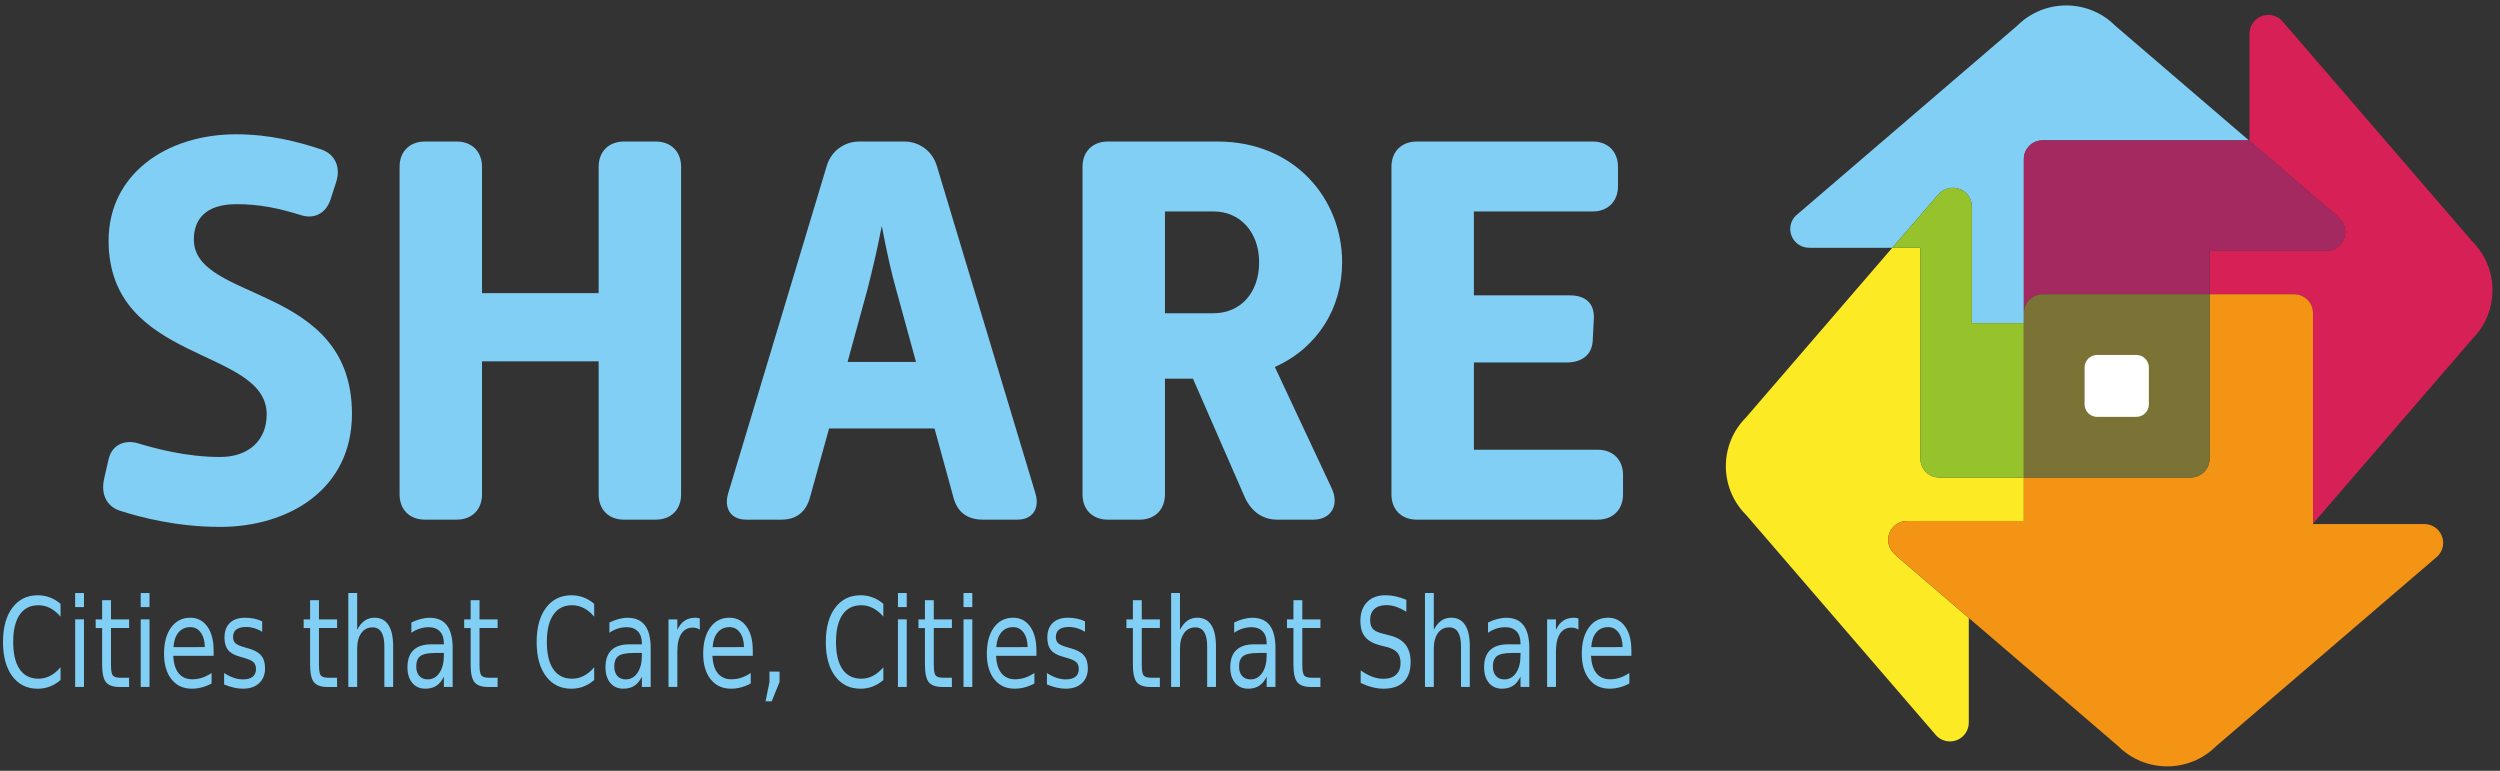 <?xml version="1.0" encoding="UTF-8" standalone="no"?>
<!-- Created with Inkscape (http://www.inkscape.org/) -->

<svg
   xmlns:dc="http://purl.org/dc/elements/1.1/"
   xmlns:cc="http://creativecommons.org/ns#"
   xmlns:rdf="http://www.w3.org/1999/02/22-rdf-syntax-ns#"
   xmlns:svg="http://www.w3.org/2000/svg"
   xmlns="http://www.w3.org/2000/svg"
   version="1.1"
   width="120"
   height="37"
   id="svg3066">
  <rect width="100%" height="100%" fill="#333333" stroke="none"/>
  <defs
     id="defs3068">
    <clipPath
       id="clipPath20">
      <path
         d="m 0,841.89 595.28,0 L 595.28,0 0,0 0,841.89 z"
         id="path22" />
    </clipPath>
  </defs>
  <g
     transform="translate(0,-23)"
     id="layer1">
    <g
       transform="scale(0.89,1.124)"
       id="text12"
       style="font-size:4.228px">
      <path
         d="m 3.265,46.247 0,0.549 C 3.09,46.633 2.902,46.511 2.703,46.43 2.506,46.349 2.295,46.309 2.072,46.309 c -0.44,3e-6 -0.777,0.135 -1.01,0.405 -0.234,0.268 -0.35,0.656 -0.35,1.165 -8.5e-7,0.507 0.117,0.895 0.35,1.165 0.234,0.268 0.57,0.402 1.01,0.402 0.223,0 0.434,-0.04 0.631,-0.121 0.199,-0.081 0.387,-0.203 0.562,-0.366 l 0,0.544 c -0.182,0.124 -0.375,0.216 -0.58,0.278 -0.203,0.062 -0.418,0.093 -0.644,0.093 -0.582,0 -1.041,-0.178 -1.376,-0.533 -0.335,-0.357 -0.503,-0.844 -0.503,-1.461 -3e-7,-0.619 0.168,-1.106 0.503,-1.461 0.335,-0.357 0.794,-0.536 1.376,-0.536 0.23,3e-6 0.447,0.031 0.649,0.093 0.204,0.06 0.396,0.151 0.575,0.273"
         id="path3015"
         style="font-size:5.278px;font-variant:normal;font-weight:normal;font-stretch:normal;writing-mode:lr-tb;fill:#82cff5;fill-opacity:1;fill-rule:nonzero;stroke:none;font-family:Calibri;-inkscape-font-specification:Calibri" />
      <path
         d="m 4.054,46.912 0.474,0 0,2.886 -0.474,0 0,-2.886 m 0,-1.124 0.474,0 0,0.6 -0.474,0 0,-0.6"
         id="path3017"
         style="font-size:5.278px;font-variant:normal;font-weight:normal;font-stretch:normal;writing-mode:lr-tb;fill:#82cff5;fill-opacity:1;fill-rule:nonzero;stroke:none;font-family:Calibri;-inkscape-font-specification:Calibri" />
      <path
         d="m 5.986,46.093 0,0.82 0.977,0 0,0.369 -0.977,0 0,1.567 c -1e-6,0.235 0.032,0.387 0.095,0.454 0.065,0.067 0.197,0.101 0.394,0.101 l 0.487,0 0,0.397 -0.487,0 c -0.366,0 -0.619,-0.068 -0.758,-0.204 -0.139,-0.137 -0.209,-0.387 -0.209,-0.747 l 0,-1.567 -0.348,0 0,-0.369 0.348,0 0,-0.82 0.477,0"
         id="path3019"
         style="font-size:5.278px;font-variant:normal;font-weight:normal;font-stretch:normal;writing-mode:lr-tb;fill:#82cff5;fill-opacity:1;fill-rule:nonzero;stroke:none;font-family:Calibri;-inkscape-font-specification:Calibri" />
      <path
         d="m 7.589,46.912 0.474,0 0,2.886 -0.474,0 0,-2.886 m 0,-1.124 0.474,0 0,0.6 -0.474,0 0,-0.6"
         id="path3021"
         style="font-size:5.278px;font-variant:normal;font-weight:normal;font-stretch:normal;writing-mode:lr-tb;fill:#82cff5;fill-opacity:1;fill-rule:nonzero;stroke:none;font-family:Calibri;-inkscape-font-specification:Calibri" />
      <path
         d="m 11.522,48.237 0,0.232 -2.18,0 c 0.021,0.326 0.119,0.576 0.294,0.747 0.177,0.17 0.423,0.255 0.737,0.255 0.182,1e-6 0.358,-0.022 0.528,-0.067 0.172,-0.045 0.342,-0.112 0.51,-0.201 l 0,0.448 c -0.17,0.072 -0.344,0.127 -0.523,0.165 -0.179,0.038 -0.36,0.057 -0.544,0.057 -0.46,0 -0.826,-0.134 -1.095,-0.402 -0.268,-0.268 -0.402,-0.631 -0.402,-1.088 -3e-7,-0.472 0.127,-0.847 0.381,-1.124 0.256,-0.278 0.6,-0.417 1.033,-0.417 0.388,3e-6 0.695,0.125 0.92,0.376 0.227,0.249 0.34,0.588 0.34,1.018 m -0.474,-0.139 c -0.003,-0.259 -0.076,-0.466 -0.219,-0.621 -0.141,-0.155 -0.328,-0.232 -0.562,-0.232 -0.265,2e-6 -0.477,0.075 -0.637,0.224 -0.158,0.149 -0.249,0.36 -0.273,0.631 l 1.691,-0.003"
         id="path3023"
         style="font-size:5.278px;font-variant:normal;font-weight:normal;font-stretch:normal;writing-mode:lr-tb;fill:#82cff5;fill-opacity:1;fill-rule:nonzero;stroke:none;font-family:Calibri;-inkscape-font-specification:Calibri" />
      <path
         d="m 14.14,46.997 0,0.448 c -0.134,-0.069 -0.273,-0.12 -0.417,-0.155 -0.144,-0.034 -0.294,-0.052 -0.448,-0.052 -0.235,2e-6 -0.412,0.036 -0.531,0.108 -0.117,0.072 -0.175,0.18 -0.175,0.325 0,0.11 0.042,0.197 0.126,0.26 0.084,0.062 0.253,0.121 0.508,0.178 l 0.162,0.036 c 0.337,0.072 0.576,0.174 0.716,0.307 0.143,0.131 0.214,0.314 0.214,0.549 -2e-6,0.268 -0.107,0.48 -0.32,0.637 -0.211,0.156 -0.503,0.235 -0.874,0.235 -0.155,0 -0.316,-0.015 -0.485,-0.046 -0.167,-0.029 -0.343,-0.074 -0.528,-0.134 l 0,-0.49 c 0.175,0.091 0.348,0.16 0.518,0.206 0.17,0.045 0.338,0.067 0.505,0.067 0.223,0 0.395,-0.038 0.515,-0.113 0.12,-0.077 0.18,-0.186 0.18,-0.325 -2e-6,-0.129 -0.044,-0.228 -0.131,-0.296 -0.086,-0.069 -0.276,-0.135 -0.57,-0.198 l -0.165,-0.039 c -0.294,-0.062 -0.506,-0.156 -0.637,-0.283 -0.131,-0.129 -0.196,-0.305 -0.196,-0.528 0,-0.271 0.096,-0.481 0.289,-0.629 0.192,-0.148 0.466,-0.222 0.82,-0.222 0.175,3e-6 0.34,0.013 0.495,0.039 0.155,0.026 0.297,0.064 0.428,0.116"
         id="path3025"
         style="font-size:5.278px;font-variant:normal;font-weight:normal;font-stretch:normal;writing-mode:lr-tb;fill:#82cff5;fill-opacity:1;fill-rule:nonzero;stroke:none;font-family:Calibri;-inkscape-font-specification:Calibri" />
      <path
         d="m 17.202,46.093 0,0.82 0.977,0 0,0.369 -0.977,0 0,1.567 c -1e-6,0.235 0.032,0.387 0.095,0.454 0.065,0.067 0.197,0.101 0.394,0.101 l 0.487,0 0,0.397 -0.487,0 c -0.366,0 -0.619,-0.068 -0.758,-0.204 -0.139,-0.137 -0.209,-0.387 -0.209,-0.747 l 0,-1.567 -0.348,0 0,-0.369 0.348,0 0,-0.82 0.477,0"
         id="path3027"
         style="font-size:5.278px;font-variant:normal;font-weight:normal;font-stretch:normal;writing-mode:lr-tb;fill:#82cff5;fill-opacity:1;fill-rule:nonzero;stroke:none;font-family:Calibri;-inkscape-font-specification:Calibri" />
      <path
         d="m 21.204,48.056 0,1.742 -0.474,0 0,-1.727 c -2e-6,-0.273 -0.053,-0.478 -0.16,-0.613 -0.107,-0.136 -0.266,-0.204 -0.479,-0.204 -0.256,2e-6 -0.458,0.082 -0.606,0.245 -0.148,0.163 -0.222,0.386 -0.222,0.667 l 0,1.631 -0.477,0 0,-4.01 0.477,0 0,1.572 c 0.113,-0.174 0.247,-0.303 0.399,-0.389 0.155,-0.086 0.332,-0.129 0.533,-0.129 0.332,3e-6 0.582,0.103 0.753,0.309 0.17,0.204 0.255,0.506 0.255,0.905"
         id="path3029"
         style="font-size:5.278px;font-variant:normal;font-weight:normal;font-stretch:normal;writing-mode:lr-tb;fill:#82cff5;fill-opacity:1;fill-rule:nonzero;stroke:none;font-family:Calibri;-inkscape-font-specification:Calibri" />
      <path
         d="m 23.467,48.348 c -0.383,1e-6 -0.649,0.044 -0.796,0.131 -0.148,0.088 -0.222,0.237 -0.222,0.448 -1e-6,0.168 0.055,0.302 0.165,0.402 0.112,0.098 0.263,0.147 0.454,0.147 0.263,0 0.473,-0.093 0.631,-0.278 0.16,-0.187 0.24,-0.436 0.24,-0.745 l 0,-0.106 -0.472,0 m 0.946,-0.196 0,1.647 -0.474,0 0,-0.438 c -0.108,0.175 -0.243,0.305 -0.405,0.389 -0.162,0.082 -0.359,0.124 -0.593,0.124 -0.296,0 -0.531,-0.082 -0.706,-0.247 -0.174,-0.167 -0.26,-0.389 -0.26,-0.667 0,-0.325 0.108,-0.57 0.325,-0.734 0.218,-0.165 0.543,-0.247 0.974,-0.247 l 0.665,0 0,-0.046 c -3e-6,-0.218 -0.072,-0.387 -0.216,-0.505 -0.143,-0.12 -0.344,-0.18 -0.603,-0.18 -0.165,2e-6 -0.326,0.02 -0.482,0.059 -0.156,0.04 -0.307,0.099 -0.451,0.178 l 0,-0.438 c 0.174,-0.067 0.342,-0.117 0.505,-0.149 0.163,-0.034 0.322,-0.052 0.477,-0.052 0.417,3e-6 0.729,0.108 0.936,0.325 0.206,0.216 0.309,0.545 0.309,0.984"
         id="path3031"
         style="font-size:5.278px;font-variant:normal;font-weight:normal;font-stretch:normal;writing-mode:lr-tb;fill:#82cff5;fill-opacity:1;fill-rule:nonzero;stroke:none;font-family:Calibri;-inkscape-font-specification:Calibri" />
      <path
         d="m 25.861,46.093 0,0.82 0.977,0 0,0.369 -0.977,0 0,1.567 c -1e-6,0.235 0.032,0.387 0.095,0.454 0.065,0.067 0.197,0.101 0.394,0.101 l 0.487,0 0,0.397 -0.487,0 c -0.366,0 -0.619,-0.068 -0.758,-0.204 -0.139,-0.137 -0.209,-0.387 -0.209,-0.747 l 0,-1.567 -0.348,0 0,-0.369 0.348,0 0,-0.82 0.477,0"
         id="path3033"
         style="font-size:5.278px;font-variant:normal;font-weight:normal;font-stretch:normal;writing-mode:lr-tb;fill:#82cff5;fill-opacity:1;fill-rule:nonzero;stroke:none;font-family:Calibri;-inkscape-font-specification:Calibri" />
      <path
         d="m 32.046,46.247 0,0.549 c -0.175,-0.163 -0.363,-0.285 -0.562,-0.366 -0.198,-0.081 -0.408,-0.121 -0.631,-0.121 -0.44,3e-6 -0.777,0.135 -1.01,0.405 -0.234,0.268 -0.35,0.656 -0.35,1.165 -1e-6,0.507 0.117,0.895 0.35,1.165 0.234,0.268 0.57,0.402 1.01,0.402 0.223,0 0.434,-0.04 0.631,-0.121 0.199,-0.081 0.387,-0.203 0.562,-0.366 l 0,0.544 c -0.182,0.124 -0.375,0.216 -0.58,0.278 -0.203,0.062 -0.417,0.093 -0.644,0.093 -0.582,0 -1.041,-0.178 -1.376,-0.533 -0.335,-0.357 -0.503,-0.844 -0.503,-1.461 -10e-7,-0.619 0.168,-1.106 0.503,-1.461 0.335,-0.357 0.794,-0.536 1.376,-0.536 0.23,3e-6 0.447,0.031 0.649,0.093 0.204,0.06 0.396,0.151 0.575,0.273"
         id="path3035"
         style="font-size:5.278px;font-variant:normal;font-weight:normal;font-stretch:normal;writing-mode:lr-tb;fill:#82cff5;fill-opacity:1;fill-rule:nonzero;stroke:none;font-family:Calibri;-inkscape-font-specification:Calibri" />
      <path
         d="m 34.147,48.348 c -0.383,1e-6 -0.649,0.044 -0.796,0.131 -0.148,0.088 -0.222,0.237 -0.222,0.448 0,0.168 0.055,0.302 0.165,0.402 0.112,0.098 0.263,0.147 0.454,0.147 0.263,0 0.473,-0.093 0.631,-0.278 0.16,-0.187 0.24,-0.436 0.24,-0.745 l 0,-0.106 -0.472,0 m 0.946,-0.196 0,1.647 -0.474,0 0,-0.438 c -0.108,0.175 -0.243,0.305 -0.405,0.389 -0.162,0.082 -0.359,0.124 -0.593,0.124 -0.296,0 -0.531,-0.082 -0.706,-0.247 -0.174,-0.167 -0.26,-0.389 -0.26,-0.667 0,-0.325 0.108,-0.57 0.325,-0.734 0.218,-0.165 0.543,-0.247 0.974,-0.247 l 0.665,0 0,-0.046 c -2e-6,-0.218 -0.072,-0.387 -0.216,-0.505 -0.143,-0.12 -0.344,-0.18 -0.603,-0.18 -0.165,2e-6 -0.326,0.02 -0.482,0.059 -0.156,0.04 -0.307,0.099 -0.451,0.178 l 0,-0.438 c 0.174,-0.067 0.342,-0.117 0.505,-0.149 0.163,-0.034 0.322,-0.052 0.477,-0.052 0.417,3e-6 0.729,0.108 0.936,0.325 0.206,0.216 0.309,0.545 0.309,0.984"
         id="path3037"
         style="font-size:5.278px;font-variant:normal;font-weight:normal;font-stretch:normal;writing-mode:lr-tb;fill:#82cff5;fill-opacity:1;fill-rule:nonzero;stroke:none;font-family:Calibri;-inkscape-font-specification:Calibri" />
      <path
         d="m 37.745,47.355 c -0.053,-0.031 -0.112,-0.053 -0.175,-0.067 -0.062,-0.015 -0.131,-0.023 -0.206,-0.023 -0.268,3e-6 -0.474,0.088 -0.619,0.263 -0.143,0.174 -0.214,0.424 -0.214,0.75 l 0,1.521 -0.477,0 0,-2.886 0.477,0 0,0.448 c 0.1,-0.175 0.229,-0.305 0.389,-0.389 0.16,-0.086 0.354,-0.129 0.582,-0.129 0.033,3e-6 0.069,0.003 0.108,0.008 0.04,0.003 0.083,0.009 0.131,0.018 l 0.003,0.487"
         id="path3039"
         style="font-size:5.278px;font-variant:normal;font-weight:normal;font-stretch:normal;writing-mode:lr-tb;fill:#82cff5;fill-opacity:1;fill-rule:nonzero;stroke:none;font-family:Calibri;-inkscape-font-specification:Calibri" />
      <path
         d="m 40.6,48.237 0,0.232 -2.18,0 c 0.021,0.326 0.119,0.576 0.294,0.747 0.177,0.17 0.423,0.255 0.737,0.255 0.182,1e-6 0.358,-0.022 0.528,-0.067 0.172,-0.045 0.342,-0.112 0.51,-0.201 l 0,0.448 c -0.17,0.072 -0.344,0.127 -0.523,0.165 -0.179,0.038 -0.36,0.057 -0.544,0.057 -0.46,0 -0.826,-0.134 -1.095,-0.402 -0.268,-0.268 -0.402,-0.631 -0.402,-1.088 -10e-7,-0.472 0.127,-0.847 0.381,-1.124 0.256,-0.278 0.6,-0.417 1.033,-0.417 0.388,3e-6 0.695,0.125 0.92,0.376 0.227,0.249 0.34,0.588 0.34,1.018 m -0.474,-0.139 c -0.003,-0.259 -0.076,-0.466 -0.219,-0.621 -0.141,-0.155 -0.328,-0.232 -0.562,-0.232 -0.265,2e-6 -0.477,0.075 -0.637,0.224 -0.158,0.149 -0.249,0.36 -0.273,0.631 l 1.691,-0.003"
         id="path3041"
         style="font-size:5.278px;font-variant:normal;font-weight:normal;font-stretch:normal;writing-mode:lr-tb;fill:#82cff5;fill-opacity:1;fill-rule:nonzero;stroke:none;font-family:Calibri;-inkscape-font-specification:Calibri" />
      <path
         d="m 41.499,49.144 0.544,0 0,0.443 -0.423,0.825 -0.332,0 0.211,-0.825 0,-0.443"
         id="path3043"
         style="font-size:5.278px;font-variant:normal;font-weight:normal;font-stretch:normal;writing-mode:lr-tb;fill:#82cff5;fill-opacity:1;fill-rule:nonzero;stroke:none;font-family:Calibri;-inkscape-font-specification:Calibri" />
      <path
         d="m 47.641,46.247 0,0.549 c -0.175,-0.163 -0.363,-0.285 -0.562,-0.366 -0.198,-0.081 -0.408,-0.121 -0.631,-0.121 -0.44,3e-6 -0.777,0.135 -1.01,0.405 -0.234,0.268 -0.35,0.656 -0.35,1.165 -10e-7,0.507 0.117,0.895 0.35,1.165 0.234,0.268 0.57,0.402 1.01,0.402 0.223,0 0.434,-0.04 0.631,-0.121 0.199,-0.081 0.387,-0.203 0.562,-0.366 l 0,0.544 c -0.182,0.124 -0.375,0.216 -0.58,0.278 -0.203,0.062 -0.418,0.093 -0.644,0.093 -0.582,0 -1.041,-0.178 -1.376,-0.533 -0.335,-0.357 -0.503,-0.844 -0.503,-1.461 0,-0.619 0.168,-1.106 0.503,-1.461 0.335,-0.357 0.794,-0.536 1.376,-0.536 0.23,3e-6 0.447,0.031 0.649,0.093 0.204,0.06 0.396,0.151 0.575,0.273"
         id="path3045"
         style="font-size:5.278px;font-variant:normal;font-weight:normal;font-stretch:normal;writing-mode:lr-tb;fill:#82cff5;fill-opacity:1;fill-rule:nonzero;stroke:none;font-family:Calibri;-inkscape-font-specification:Calibri" />
      <path
         d="m 48.429,46.912 0.474,0 0,2.886 -0.474,0 0,-2.886 m 0,-1.124 0.474,0 0,0.6 -0.474,0 0,-0.6"
         id="path3047"
         style="font-size:5.278px;font-variant:normal;font-weight:normal;font-stretch:normal;writing-mode:lr-tb;fill:#82cff5;fill-opacity:1;fill-rule:nonzero;stroke:none;font-family:Calibri;-inkscape-font-specification:Calibri" />
      <path
         d="m 50.362,46.093 0,0.82 0.977,0 0,0.369 -0.977,0 0,1.567 c -10e-7,0.235 0.032,0.387 0.095,0.454 0.065,0.067 0.197,0.101 0.394,0.101 l 0.487,0 0,0.397 -0.487,0 c -0.366,0 -0.619,-0.068 -0.758,-0.204 -0.139,-0.137 -0.209,-0.387 -0.209,-0.747 l 0,-1.567 -0.348,0 0,-0.369 0.348,0 0,-0.82 0.477,0"
         id="path3049"
         style="font-size:5.278px;font-variant:normal;font-weight:normal;font-stretch:normal;writing-mode:lr-tb;fill:#82cff5;fill-opacity:1;fill-rule:nonzero;stroke:none;font-family:Calibri;-inkscape-font-specification:Calibri" />
      <path
         d="m 51.965,46.912 0.474,0 0,2.886 -0.474,0 0,-2.886 m 0,-1.124 0.474,0 0,0.6 -0.474,0 0,-0.6"
         id="path3051"
         style="font-size:5.278px;font-variant:normal;font-weight:normal;font-stretch:normal;writing-mode:lr-tb;fill:#82cff5;fill-opacity:1;fill-rule:nonzero;stroke:none;font-family:Calibri;-inkscape-font-specification:Calibri" />
      <path
         d="m 55.898,48.237 0,0.232 -2.18,0 c 0.021,0.326 0.119,0.576 0.294,0.747 0.177,0.17 0.423,0.255 0.737,0.255 0.182,1e-6 0.358,-0.022 0.528,-0.067 0.172,-0.045 0.342,-0.112 0.51,-0.201 l 0,0.448 c -0.17,0.072 -0.344,0.127 -0.523,0.165 -0.179,0.038 -0.36,0.057 -0.544,0.057 -0.46,0 -0.826,-0.134 -1.095,-0.402 -0.268,-0.268 -0.402,-0.631 -0.402,-1.088 0,-0.472 0.127,-0.847 0.381,-1.124 0.256,-0.278 0.6,-0.417 1.033,-0.417 0.388,3e-6 0.695,0.125 0.92,0.376 0.227,0.249 0.34,0.588 0.34,1.018 m -0.474,-0.139 c -0.003,-0.259 -0.076,-0.466 -0.219,-0.621 -0.141,-0.155 -0.328,-0.232 -0.562,-0.232 -0.265,2e-6 -0.477,0.075 -0.637,0.224 -0.158,0.149 -0.249,0.36 -0.273,0.631 l 1.691,-0.003"
         id="path3053"
         style="font-size:5.278px;font-variant:normal;font-weight:normal;font-stretch:normal;writing-mode:lr-tb;fill:#82cff5;fill-opacity:1;fill-rule:nonzero;stroke:none;font-family:Calibri;-inkscape-font-specification:Calibri" />
      <path
         d="m 58.516,46.997 0,0.448 c -0.134,-0.069 -0.273,-0.12 -0.417,-0.155 -0.144,-0.034 -0.294,-0.052 -0.448,-0.052 -0.235,2e-6 -0.412,0.036 -0.531,0.108 -0.117,0.072 -0.175,0.18 -0.175,0.325 -10e-7,0.11 0.042,0.197 0.126,0.26 0.084,0.062 0.253,0.121 0.508,0.178 l 0.162,0.036 c 0.337,0.072 0.576,0.174 0.716,0.307 0.143,0.131 0.214,0.314 0.214,0.549 -3e-6,0.268 -0.107,0.48 -0.32,0.637 -0.211,0.156 -0.503,0.235 -0.874,0.235 -0.155,0 -0.316,-0.015 -0.485,-0.046 -0.167,-0.029 -0.343,-0.074 -0.528,-0.134 l 0,-0.49 c 0.175,0.091 0.348,0.16 0.518,0.206 0.17,0.045 0.338,0.067 0.505,0.067 0.223,0 0.395,-0.038 0.515,-0.113 0.12,-0.077 0.18,-0.186 0.18,-0.325 -2e-6,-0.129 -0.044,-0.228 -0.131,-0.296 -0.086,-0.069 -0.276,-0.135 -0.57,-0.198 L 57.318,48.505 c -0.294,-0.062 -0.506,-0.156 -0.637,-0.283 -0.131,-0.129 -0.196,-0.305 -0.196,-0.528 -1e-6,-0.271 0.096,-0.481 0.289,-0.629 0.192,-0.148 0.466,-0.222 0.82,-0.222 0.175,3e-6 0.34,0.013 0.495,0.039 0.155,0.026 0.297,0.064 0.428,0.116"
         id="path3055"
         style="font-size:5.278px;font-variant:normal;font-weight:normal;font-stretch:normal;writing-mode:lr-tb;fill:#82cff5;fill-opacity:1;fill-rule:nonzero;stroke:none;font-family:Calibri;-inkscape-font-specification:Calibri" />
      <path
         d="m 61.578,46.093 0,0.82 0.977,0 0,0.369 -0.977,0 0,1.567 c -10e-7,0.235 0.032,0.387 0.095,0.454 0.065,0.067 0.197,0.101 0.394,0.101 l 0.487,0 0,0.397 -0.487,0 c -0.366,0 -0.619,-0.068 -0.758,-0.204 -0.139,-0.137 -0.209,-0.387 -0.209,-0.747 l 0,-1.567 -0.348,0 0,-0.369 0.348,0 0,-0.82 0.477,0"
         id="path3057"
         style="font-size:5.278px;font-variant:normal;font-weight:normal;font-stretch:normal;writing-mode:lr-tb;fill:#82cff5;fill-opacity:1;fill-rule:nonzero;stroke:none;font-family:Calibri;-inkscape-font-specification:Calibri" />
      <path
         d="m 65.58,48.056 0,1.742 -0.474,0 0,-1.727 c -3e-6,-0.273 -0.053,-0.478 -0.16,-0.613 -0.107,-0.136 -0.266,-0.204 -0.479,-0.204 -0.256,2e-6 -0.458,0.082 -0.606,0.245 -0.148,0.163 -0.222,0.386 -0.222,0.667 l 0,1.631 -0.477,0 0,-4.01 0.477,0 0,1.572 c 0.113,-0.174 0.247,-0.303 0.399,-0.389 0.155,-0.086 0.332,-0.129 0.533,-0.129 0.332,3e-6 0.582,0.103 0.753,0.309 0.17,0.204 0.255,0.506 0.255,0.905"
         id="path3059"
         style="font-size:5.278px;font-variant:normal;font-weight:normal;font-stretch:normal;writing-mode:lr-tb;fill:#82cff5;fill-opacity:1;fill-rule:nonzero;stroke:none;font-family:Calibri;-inkscape-font-specification:Calibri" />
      <path
         d="m 67.843,48.348 c -0.383,1e-6 -0.649,0.044 -0.796,0.131 -0.148,0.088 -0.222,0.237 -0.222,0.448 0,0.168 0.055,0.302 0.165,0.402 0.112,0.098 0.263,0.147 0.454,0.147 0.263,0 0.473,-0.093 0.631,-0.278 0.16,-0.187 0.24,-0.436 0.24,-0.745 l 0,-0.106 -0.472,0 m 0.946,-0.196 0,1.647 -0.474,0 0,-0.438 c -0.108,0.175 -0.243,0.305 -0.405,0.389 -0.162,0.082 -0.359,0.124 -0.593,0.124 -0.296,0 -0.531,-0.082 -0.706,-0.247 -0.174,-0.167 -0.26,-0.389 -0.26,-0.667 0,-0.325 0.108,-0.57 0.325,-0.734 0.218,-0.165 0.543,-0.247 0.974,-0.247 l 0.665,0 0,-0.046 c -2e-6,-0.218 -0.072,-0.387 -0.216,-0.505 -0.143,-0.12 -0.344,-0.18 -0.603,-0.18 -0.165,2e-6 -0.326,0.02 -0.482,0.059 -0.156,0.04 -0.307,0.099 -0.451,0.178 l 0,-0.438 c 0.174,-0.067 0.342,-0.117 0.505,-0.149 0.163,-0.034 0.322,-0.052 0.477,-0.052 0.417,3e-6 0.729,0.108 0.936,0.325 0.206,0.216 0.309,0.545 0.309,0.984"
         id="path3061"
         style="font-size:5.278px;font-variant:normal;font-weight:normal;font-stretch:normal;writing-mode:lr-tb;fill:#82cff5;fill-opacity:1;fill-rule:nonzero;stroke:none;font-family:Calibri;-inkscape-font-specification:Calibri" />
      <path
         d="m 70.237,46.093 0,0.82 0.977,0 0,0.369 -0.977,0 0,1.567 c -1e-6,0.235 0.032,0.387 0.095,0.454 0.065,0.067 0.197,0.101 0.394,0.101 l 0.487,0 0,0.397 -0.487,0 c -0.366,0 -0.619,-0.068 -0.758,-0.204 -0.139,-0.137 -0.209,-0.387 -0.209,-0.747 l 0,-1.567 -0.348,0 0,-0.369 0.348,0 0,-0.82 0.477,0"
         id="path3063"
         style="font-size:5.278px;font-variant:normal;font-weight:normal;font-stretch:normal;writing-mode:lr-tb;fill:#82cff5;fill-opacity:1;fill-rule:nonzero;stroke:none;font-family:Calibri;-inkscape-font-specification:Calibri" />
      <path
         d="m 75.848,46.077 0,0.508 c -0.198,-0.094 -0.384,-0.165 -0.559,-0.211 -0.175,-0.046 -0.344,-0.07 -0.508,-0.07 -0.283,3e-6 -0.503,0.055 -0.657,0.165 -0.153,0.11 -0.229,0.266 -0.229,0.469 -10e-7,0.17 0.051,0.299 0.152,0.387 0.103,0.086 0.297,0.155 0.582,0.209 l 0.314,0.064 c 0.388,0.074 0.674,0.204 0.858,0.392 0.186,0.186 0.278,0.435 0.278,0.747 -3e-6,0.373 -0.125,0.655 -0.376,0.848 -0.249,0.192 -0.615,0.289 -1.098,0.289 -0.182,0 -0.376,-0.021 -0.582,-0.062 -0.204,-0.041 -0.417,-0.102 -0.637,-0.183 l 0,-0.536 c 0.211,0.119 0.418,0.208 0.621,0.268 0.203,0.06 0.402,0.09 0.598,0.09 0.297,1e-6 0.527,-0.058 0.688,-0.175 0.161,-0.117 0.242,-0.283 0.242,-0.5 -2e-6,-0.189 -0.058,-0.337 -0.175,-0.443 -0.115,-0.107 -0.305,-0.186 -0.57,-0.24 l -0.317,-0.062 c -0.388,-0.077 -0.669,-0.198 -0.843,-0.363 -0.174,-0.165 -0.26,-0.394 -0.26,-0.688 -10e-7,-0.34 0.119,-0.608 0.358,-0.804 0.241,-0.196 0.571,-0.294 0.992,-0.294 0.18,3e-6 0.364,0.016 0.552,0.049 0.187,0.033 0.379,0.082 0.575,0.147"
         id="path3065"
         style="font-size:5.278px;font-variant:normal;font-weight:normal;font-stretch:normal;writing-mode:lr-tb;fill:#82cff5;fill-opacity:1;fill-rule:nonzero;stroke:none;font-family:Calibri;-inkscape-font-specification:Calibri" />
      <path
         d="m 79.27,48.056 0,1.742 -0.474,0 0,-1.727 c -3e-6,-0.273 -0.053,-0.478 -0.16,-0.613 -0.107,-0.136 -0.266,-0.204 -0.479,-0.204 -0.256,2e-6 -0.458,0.082 -0.606,0.245 -0.148,0.163 -0.222,0.386 -0.222,0.667 l 0,1.631 -0.477,0 0,-4.01 0.477,0 0,1.572 c 0.113,-0.174 0.247,-0.303 0.399,-0.389 0.155,-0.086 0.332,-0.129 0.533,-0.129 0.332,3e-6 0.582,0.103 0.753,0.309 0.17,0.204 0.255,0.506 0.255,0.905"
         id="path3067"
         style="font-size:5.278px;font-variant:normal;font-weight:normal;font-stretch:normal;writing-mode:lr-tb;fill:#82cff5;fill-opacity:1;fill-rule:nonzero;stroke:none;font-family:Calibri;-inkscape-font-specification:Calibri" />
      <path
         d="m 81.533,48.348 c -0.383,1e-6 -0.649,0.044 -0.796,0.131 -0.148,0.088 -0.222,0.237 -0.222,0.448 0,0.168 0.055,0.302 0.165,0.402 0.112,0.098 0.263,0.147 0.454,0.147 0.263,0 0.473,-0.093 0.631,-0.278 0.16,-0.187 0.24,-0.436 0.24,-0.745 l 0,-0.106 -0.472,0 m 0.946,-0.196 0,1.647 -0.474,0 0,-0.438 c -0.108,0.175 -0.243,0.305 -0.405,0.389 -0.162,0.082 -0.359,0.124 -0.593,0.124 -0.296,0 -0.531,-0.082 -0.706,-0.247 -0.174,-0.167 -0.26,-0.389 -0.26,-0.667 -10e-7,-0.325 0.108,-0.57 0.325,-0.734 0.218,-0.165 0.543,-0.247 0.974,-0.247 l 0.665,0 0,-0.046 c -2e-6,-0.218 -0.072,-0.387 -0.216,-0.505 -0.143,-0.12 -0.344,-0.18 -0.603,-0.18 -0.165,2e-6 -0.326,0.02 -0.482,0.059 -0.156,0.04 -0.307,0.099 -0.451,0.178 l 0,-0.438 c 0.174,-0.067 0.342,-0.117 0.505,-0.149 0.163,-0.034 0.322,-0.052 0.477,-0.052 0.417,3e-6 0.729,0.108 0.936,0.325 0.206,0.216 0.309,0.545 0.309,0.984"
         id="path3069"
         style="font-size:5.278px;font-variant:normal;font-weight:normal;font-stretch:normal;writing-mode:lr-tb;fill:#82cff5;fill-opacity:1;fill-rule:nonzero;stroke:none;font-family:Calibri;-inkscape-font-specification:Calibri" />
      <path
         d="m 85.131,47.355 c -0.053,-0.031 -0.112,-0.053 -0.175,-0.067 -0.062,-0.015 -0.131,-0.023 -0.206,-0.023 -0.268,3e-6 -0.474,0.088 -0.619,0.263 -0.143,0.174 -0.214,0.424 -0.214,0.75 l 0,1.521 -0.477,0 0,-2.886 0.477,0 0,0.448 c 0.1,-0.175 0.229,-0.305 0.389,-0.389 0.16,-0.086 0.354,-0.129 0.582,-0.129 0.033,3e-6 0.069,0.003 0.108,0.008 0.04,0.003 0.083,0.009 0.131,0.018 l 0.003,0.487"
         id="path3071"
         style="font-size:5.278px;font-variant:normal;font-weight:normal;font-stretch:normal;writing-mode:lr-tb;fill:#82cff5;fill-opacity:1;fill-rule:nonzero;stroke:none;font-family:Calibri;-inkscape-font-specification:Calibri" />
      <path
         d="m 87.986,48.237 0,0.232 -2.18,0 c 0.021,0.326 0.119,0.576 0.294,0.747 0.177,0.17 0.423,0.255 0.737,0.255 0.182,1e-6 0.358,-0.022 0.528,-0.067 0.172,-0.045 0.342,-0.112 0.51,-0.201 l 0,0.448 c -0.17,0.072 -0.344,0.127 -0.523,0.165 -0.179,0.038 -0.36,0.057 -0.544,0.057 -0.46,0 -0.826,-0.134 -1.095,-0.402 -0.268,-0.268 -0.402,-0.631 -0.402,-1.088 0,-0.472 0.127,-0.847 0.381,-1.124 0.256,-0.278 0.6,-0.417 1.033,-0.417 0.388,3e-6 0.695,0.125 0.92,0.376 0.227,0.249 0.34,0.588 0.34,1.018 m -0.474,-0.139 c -0.003,-0.259 -0.076,-0.466 -0.219,-0.621 -0.141,-0.155 -0.328,-0.232 -0.562,-0.232 -0.265,2e-6 -0.477,0.075 -0.637,0.224 -0.158,0.149 -0.249,0.36 -0.273,0.631 l 1.691,-0.003"
         id="path3073"
         style="font-size:5.278px;font-variant:normal;font-weight:normal;font-stretch:normal;writing-mode:lr-tb;fill:#82cff5;fill-opacity:1;fill-rule:nonzero;stroke:none;font-family:Calibri;-inkscape-font-specification:Calibri" />
    </g>
    <g
       transform="matrix(0.397,0,0,-0.396,-59.072,208.38)"
       id="g16">
      <g
         clip-path="url(#clipPath20)"
         id="g18">
        <g
           transform="translate(161.384,410.093)"
           id="g24">
          <path
             d="m 0,0 0.542,2.377 c 0.406,1.759 1.969,2.438 3.66,1.896 1.83,-0.544 5.628,-1.627 9.832,-1.627 3.525,0 5.624,2.1 5.624,5.153 0,8.202 -19.116,6.098 -19.116,21.081 0,7.934 6.847,12.882 15.459,12.882 4.066,0 7.592,-0.946 10.235,-1.831 1.763,-0.606 2.373,-2.236 1.83,-3.929 L 27.389,33.898 C 26.846,32.2 25.421,31.39 23.664,32.001 c -2.445,0.745 -4.681,1.289 -7.663,1.289 -3.866,0 -5.153,-1.97 -5.153,-4.271 0,-7.665 19.118,-5.29 19.118,-21.152 0,-9.154 -7.661,-13.694 -15.932,-13.694 -5.221,0 -9.628,1.149 -12.136,1.964 C 0.271,-3.319 -0.406,-1.828 0,0"
             id="path26"
             style="fill:#82cff5;fill-opacity:1;fill-rule:nonzero;stroke:none" />
        </g>
        <g
           transform="translate(197.108,447.923)"
           id="g28">
          <path
             d="m 0,0 c 0,1.829 1.219,3.053 3.052,3.053 l 3.862,0 C 8.742,3.053 9.966,1.829 9.966,0 l 0,-15.321 14.102,0 0,15.321 c 0,1.829 1.221,3.053 3.05,3.053 l 3.864,0 c 1.83,0 3.054,-1.224 3.054,-3.053 l 0,-39.728 c 0,-1.834 -1.224,-3.05 -3.054,-3.05 l -3.864,0 c -1.829,0 -3.05,1.216 -3.05,3.05 l 0,16.136 -14.102,0 0,-16.136 c 0,-1.834 -1.224,-3.05 -3.052,-3.05 l -3.862,0 C 1.219,-42.778 0,-41.562 0,-39.728 L 0,0 z"
             id="path30"
             style="fill:#82cff5;fill-opacity:1;fill-rule:nonzero;stroke:none" />
        </g>
        <g
           transform="translate(259.546,424.264)"
           id="g32">
          <path
             d="m 0,0 -2.373,8.678 c -0.609,2.102 -1.22,4.948 -1.764,7.797 C -4.676,13.626 -5.357,10.78 -5.9,8.678 L -8.271,0 0,0 z m -10.779,23.796 c 0.54,1.763 2.102,2.916 3.93,2.916 l 5.426,0 c 1.829,0 3.388,-1.153 3.931,-2.916 l 11.931,-39.729 c 0.544,-1.829 -0.337,-3.186 -2.168,-3.186 l -4.203,0 c -1.831,0 -3.049,0.883 -3.528,2.642 l -2.301,8.41 -12.748,0 -2.303,-8.338 c -0.479,-1.765 -1.629,-2.714 -3.46,-2.714 l -4.271,0 c -1.83,0 -2.712,1.357 -2.167,3.186 l 11.931,39.729 z"
             id="path34"
             style="fill:#82cff5;fill-opacity:1;fill-rule:nonzero;stroke:none" />
        </g>
        <g
           transform="translate(295.543,430.163)"
           id="g36">
          <path
             d="m 0,0 c 3.187,0 5.492,2.438 5.492,6.166 0,3.662 -2.305,6.171 -5.492,6.171 l -5.897,0 L -5.897,0 0,0 z m -15.863,17.76 c 0,1.829 1.218,3.052 3.05,3.052 l 13.289,0 c 9.288,0 15.049,-6.916 15.049,-14.646 0,-5.556 -2.985,-10.371 -8.135,-12.678 l 6.845,-14.643 c 1.019,-2.104 -0.065,-3.864 -2.167,-3.864 l -4.407,0 c -1.831,0 -3.187,1.085 -3.933,2.78 l -6.236,14.305 -3.389,0 0,-14.034 c 0,-1.834 -1.222,-3.051 -3.053,-3.051 l -3.863,0 c -1.832,0 -3.05,1.217 -3.05,3.051 l 0,39.728 z"
             id="path38"
             style="fill:#82cff5;fill-opacity:1;fill-rule:nonzero;stroke:none" />
        </g>
        <g
           transform="translate(317.031,447.923)"
           id="g40">
          <path
             d="m 0,0 c 0,1.829 1.221,3.053 3.051,3.053 l 21.288,0 C 26.171,3.053 27.39,1.829 27.39,0 l 0,-2.372 c 0,-1.831 -1.219,-3.051 -3.051,-3.051 l -14.371,0 0,-10.17 11.589,0 c 1.834,0 2.985,-0.883 2.917,-2.778 l -0.135,-2.647 c -0.067,-1.828 -1.355,-2.712 -3.187,-2.712 l -11.184,0 0,-10.574 14.982,0 c 1.828,0 3.05,-1.22 3.05,-3.052 l 0,-2.372 c 0,-1.834 -1.222,-3.05 -3.05,-3.05 l -21.899,0 c -1.83,0 -3.051,1.216 -3.051,3.05 L 0,0 z"
             id="path42"
             style="fill:#82cff5;fill-opacity:1;fill-rule:nonzero;stroke:none" />
        </g>
        <g
           transform="translate(431.49,441.796)"
           id="g44">
          <path
             d="m 0,0 c 0.527,-0.416 0.862,-1.062 0.862,-1.785 0,-1.261 -1.018,-2.282 -2.282,-2.282 l -14.116,0 0,-5.269 10.22,0 c 1.261,0 2.28,-1.02 2.28,-2.28 l 0,-25.522 19.255,22.386 c 3.258,3.262 3.258,8.565 0,11.822 L -6.818,23.86 c -0.656,0.656 -1.637,0.849 -2.488,0.495 -0.848,-0.352 -1.409,-1.184 -1.409,-2.106 l 0,-12.923 -0.078,0 10.62,-9.133 C -0.11,0.131 -0.053,0.068 0,0"
             id="path46"
             style="fill:#d72156;fill-opacity:1;fill-rule:nonzero;stroke:none" />
        </g>
        <g
           transform="translate(359.91,405.718)"
           id="g48">
          <path
             d="m 0,0 23.035,-26.791 c 0.652,-0.65 1.631,-0.846 2.484,-0.492 0.85,0.354 1.407,1.185 1.407,2.105 l 0,12.686 -8.713,7.49 c -0.062,0.063 -0.12,0.131 -0.173,0.197 -0.525,0.416 -0.862,1.061 -0.862,1.785 0,1.258 1.018,2.28 2.279,2.28 l 14.123,0 0,5.271 -10.226,0 c -1.256,0 -2.279,1.02 -2.279,2.28 l 0,25.57 -3.399,0 L 0,11.823 C -3.262,8.563 -3.262,3.26 0,0"
             id="path50"
             style="fill:#fcea24;fill-opacity:1;fill-rule:nonzero;stroke:none" />
        </g>
        <g
           transform="translate(377.95,400.913)"
           id="g52">
          <path
             d="m 0,0 c 0.053,-0.066 0.111,-0.135 0.173,-0.197 l 8.713,-7.49 18.075,-15.543 c 3.263,-3.26 8.566,-3.26 11.825,0 l 26.79,23.033 c 0.652,0.654 0.849,1.633 0.494,2.485 -0.35,0.852 -1.184,1.407 -2.106,1.407 l -13.46,0 0,0.05 0,25.522 c 0,1.259 -1.019,2.28 -2.28,2.28 l -10.22,0 0,-17.377 0,-2.555 c 0,-0.892 -0.518,-1.658 -1.266,-2.033 -0.308,-0.15 -0.65,-0.246 -1.016,-0.246 l -20.182,0 0,-5.272 -14.123,0 C 0.156,4.064 -0.862,3.043 -0.862,1.785 -0.862,1.061 -0.525,0.416 0,0"
             id="path54"
             style="fill:#f39415;fill-opacity:1;fill-rule:nonzero;stroke:none" />
        </g>
        <g
           transform="translate(383.139,444.503)"
           id="g56">
          <path
             d="m 0,0 c 0.419,0.527 1.063,0.863 1.786,0.863 1.26,0 2.281,-1.018 2.281,-2.279 l 0,-14.122 6.285,0 0,1.215 0,0.003 0,18.658 c 0,1.262 1.018,2.281 2.278,2.281 l 24.929,0 -16.171,13.904 c -3.258,3.26 -8.564,3.26 -11.824,0 L -17.221,-2.514 c -0.656,-0.649 -0.848,-1.631 -0.496,-2.482 0.354,-0.854 1.184,-1.408 2.106,-1.408 l 10.058,0 5.36,6.23 C -0.135,-0.109 -0.065,-0.051 0,0"
             id="path58"
             style="fill:#82cff5;fill-opacity:1;fill-rule:nonzero;stroke:none" />
        </g>
        <g
           transform="translate(393.49,448.841)"
           id="g60">
          <path
             d="m 0,0 0,-18.658 c 0,1.257 1.019,2.277 2.278,2.277 l 20.186,0 0,5.269 14.116,0 c 1.264,0 2.282,1.021 2.282,2.282 0,0.723 -0.335,1.369 -0.862,1.785 -0.053,0.068 -0.11,0.131 -0.173,0.193 l -10.62,9.133 -24.929,0 C 1.019,2.281 0,1.262 0,0"
             id="path62"
             style="fill:#a42960;fill-opacity:1;fill-rule:nonzero;stroke:none" />
        </g>
        <g
           transform="translate(380.985,412.528)"
           id="g64">
          <path
             d="m 0,0 c 0,-1.26 1.022,-2.279 2.278,-2.279 l 10.227,0 0,18.716 -6.284,0 0,14.122 c 0,1.26 -1.022,2.279 -2.282,2.279 -0.722,0 -1.367,-0.336 -1.786,-0.863 C 2.088,31.924 2.019,31.865 1.96,31.801 L -3.399,25.57 0,25.57 0,0 z"
             id="path66"
             style="fill:#96c22c;fill-opacity:1;fill-rule:nonzero;stroke:none" />
        </g>
        <g
           transform="translate(413.672,410.249)"
           id="g68">
          <path
             d="m 0,0 c 0.366,0 0.708,0.096 1.017,0.246 0.748,0.375 1.265,1.141 1.265,2.033 l 0,2.555 0,17.377 -20.185,0 c -1.26,0 -2.279,-1.022 -2.279,-2.277 l 0,-1.219 L -20.182,0 0,0 z"
             id="path70"
             style="fill:#7a7335;fill-opacity:1;fill-rule:nonzero;stroke:none" />
        </g>
        <g
           transform="translate(400.836,423.587)"
           id="g72">
          <path
             d="m 0,0 c 0,0.84 0.679,1.52 1.519,1.52 l 4.735,0 C 7.095,1.52 7.773,0.84 7.773,0 l 0,-4.465 c 0,-0.84 -0.678,-1.521 -1.519,-1.521 l -4.735,0 C 0.679,-5.986 0,-5.305 0,-4.465 L 0,0 z"
             id="path74"
             style="fill:#ffffff;fill-opacity:1;fill-rule:nonzero;stroke:none" />
        </g>
      </g>
    </g>
  </g>
</svg>
